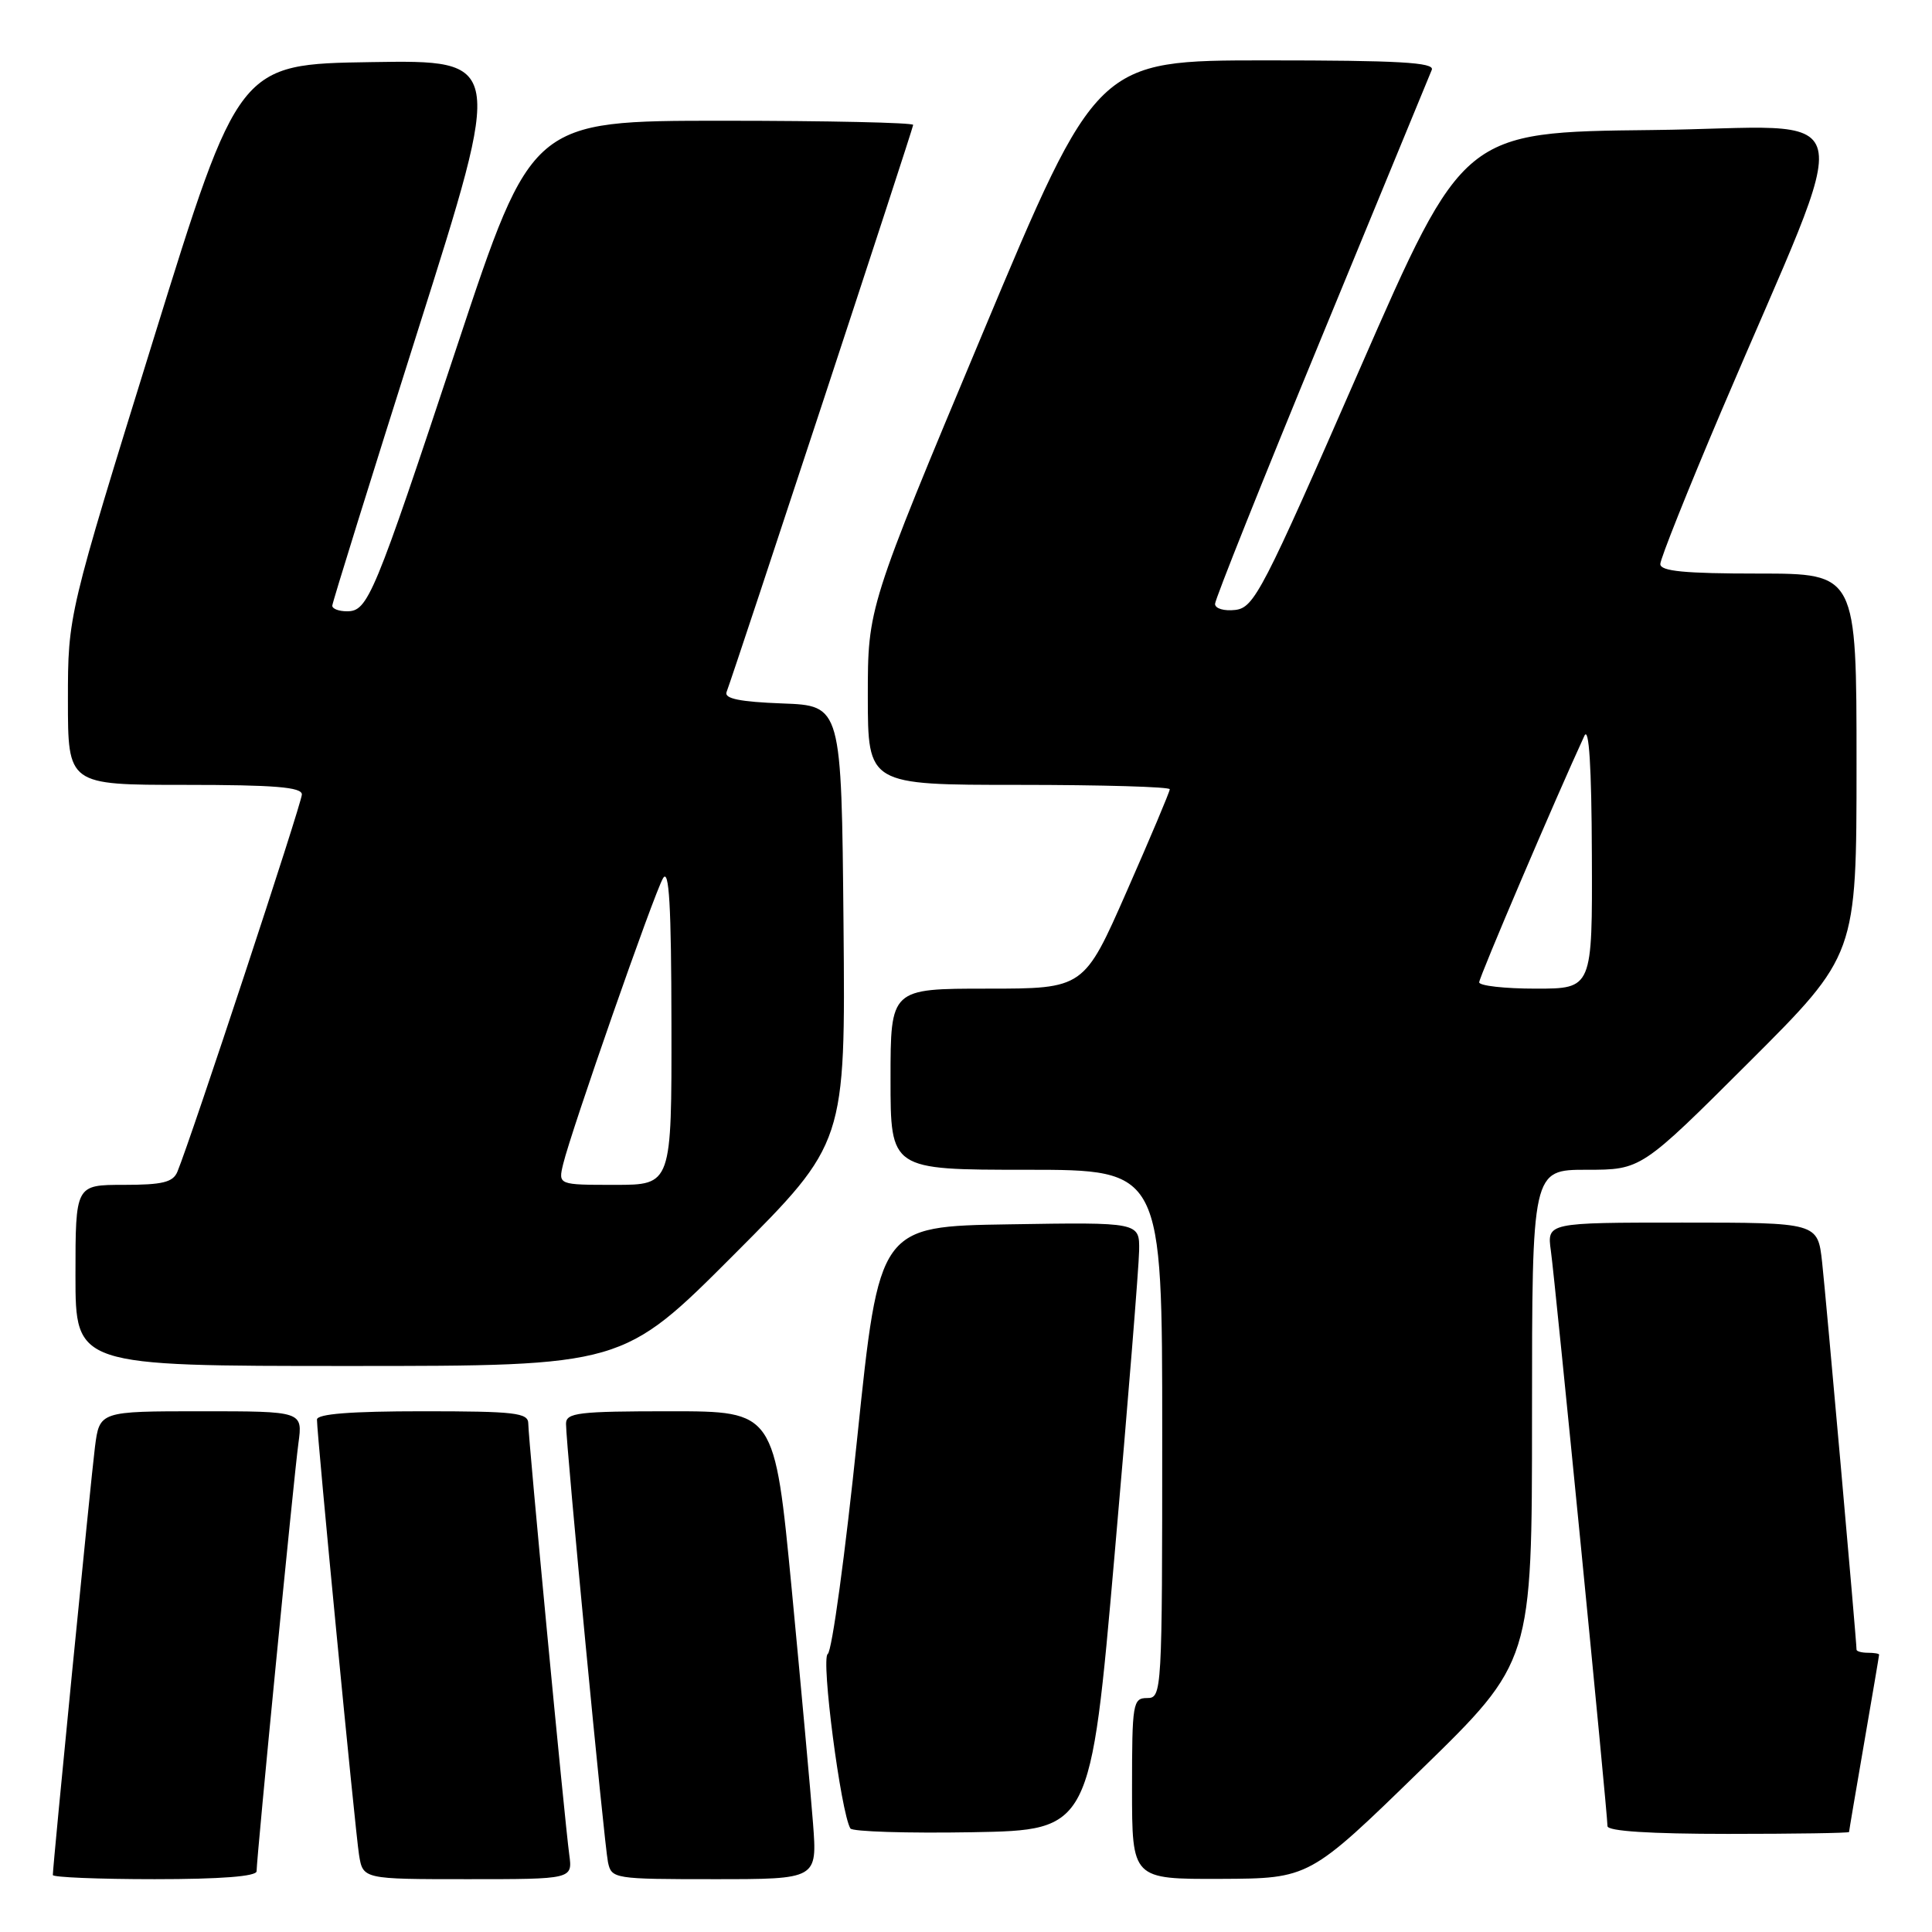 <?xml version="1.0" encoding="UTF-8" standalone="no"?>
<!DOCTYPE svg PUBLIC "-//W3C//DTD SVG 1.1//EN" "http://www.w3.org/Graphics/SVG/1.1/DTD/svg11.dtd" >
<svg xmlns="http://www.w3.org/2000/svg" xmlns:xlink="http://www.w3.org/1999/xlink" version="1.1" viewBox="0 0 256 256">
 <g >
 <path fill="currentColor"
d=" M 34.00 247.95 C 34.00 246.17 38.93 195.77 39.54 191.25 C 40.12 187.00 40.12 187.00 26.66 187.00 C 13.19 187.00 13.19 187.00 12.58 191.75 C 12.03 196.11 7.00 247.18 7.00 248.45 C 7.00 248.75 13.07 249.00 20.50 249.00 C 29.27 249.00 34.00 248.63 34.00 247.95 Z  M 75.43 245.75 C 74.81 241.20 70.00 190.62 70.00 188.63 C 70.00 187.20 68.28 187.00 56.00 187.00 C 46.50 187.00 42.00 187.35 42.00 188.10 C 42.00 190.19 47.06 242.51 47.57 245.75 C 48.09 249.00 48.09 249.00 61.98 249.00 C 75.87 249.00 75.87 249.00 75.43 245.75 Z  M 107.73 241.61 C 107.42 237.55 106.15 223.60 104.91 210.61 C 102.64 187.00 102.64 187.00 88.82 187.00 C 76.62 187.00 75.00 187.19 75.00 188.66 C 75.00 191.50 80.06 244.38 80.56 246.75 C 81.03 248.95 81.34 249.00 94.66 249.00 C 108.29 249.00 108.29 249.00 107.73 241.61 Z  M 188.25 234.54 C 203.00 220.18 203.00 220.18 203.00 187.59 C 203.00 155.00 203.00 155.00 210.24 155.00 C 217.47 155.00 217.47 155.00 231.74 140.76 C 246.00 126.53 246.00 126.53 246.00 101.26 C 246.00 76.00 246.00 76.00 233.00 76.00 C 223.22 76.00 220.00 75.69 220.00 74.74 C 220.00 74.05 223.64 64.94 228.08 54.49 C 246.10 12.12 247.29 16.93 218.91 17.23 C 193.90 17.50 193.90 17.50 180.13 49.00 C 167.30 78.36 166.19 80.52 163.68 80.82 C 162.20 80.99 161.00 80.64 161.00 80.02 C 161.00 79.42 167.35 63.52 175.11 44.71 C 182.87 25.89 189.44 9.94 189.72 9.25 C 190.11 8.27 185.33 8.00 167.78 8.00 C 145.35 8.00 145.35 8.00 130.17 44.25 C 114.99 80.50 114.99 80.50 114.99 92.25 C 115.00 104.00 115.00 104.00 135.00 104.00 C 146.00 104.00 155.00 104.26 155.00 104.58 C 155.00 104.90 152.44 110.97 149.31 118.08 C 143.63 131.00 143.63 131.00 130.81 131.00 C 118.00 131.00 118.00 131.00 118.00 143.00 C 118.00 155.00 118.00 155.00 136.00 155.00 C 154.00 155.00 154.00 155.00 154.00 190.00 C 154.00 224.33 153.96 225.00 152.00 225.00 C 150.11 225.00 150.00 225.67 150.00 237.00 C 150.00 249.00 150.00 249.00 161.75 248.96 C 173.50 248.91 173.50 248.91 188.25 234.54 Z  M 147.69 206.00 C 149.45 185.93 150.91 167.80 150.94 165.73 C 151.00 161.95 151.00 161.95 133.75 162.23 C 116.50 162.50 116.50 162.50 113.59 190.50 C 112.00 205.90 110.24 218.80 109.68 219.16 C 108.76 219.76 111.41 240.16 112.68 242.28 C 112.94 242.70 120.20 242.93 128.82 242.78 C 144.50 242.50 144.50 242.50 147.69 206.00 Z  M 245.01 242.75 C 245.01 242.61 245.91 237.32 247.00 231.00 C 248.09 224.68 248.99 219.39 248.99 219.25 C 249.00 219.11 248.32 219.00 247.50 219.00 C 246.68 219.00 246.00 218.81 246.00 218.59 C 246.00 217.44 241.94 171.78 241.44 167.25 C 240.86 162.00 240.86 162.00 222.92 162.00 C 204.98 162.00 204.98 162.00 205.50 165.75 C 206.07 169.81 213.00 240.26 213.00 241.97 C 213.00 242.64 218.64 243.00 229.00 243.00 C 237.80 243.00 245.00 242.89 245.01 242.75 Z  M 97.28 166.22 C 112.03 151.44 112.03 151.44 111.77 122.47 C 111.50 93.50 111.50 93.50 103.66 93.21 C 98.05 93.00 95.95 92.57 96.27 91.71 C 97.56 88.24 121.00 17.01 121.00 16.55 C 121.00 16.25 109.63 16.00 95.74 16.00 C 70.47 16.00 70.47 16.00 60.60 45.75 C 49.51 79.19 48.76 81.00 45.97 81.00 C 44.89 81.00 44.01 80.66 44.03 80.25 C 44.04 79.84 49.16 63.40 55.39 43.73 C 66.73 7.95 66.73 7.95 49.18 8.23 C 31.64 8.50 31.64 8.50 20.32 45.00 C 9.00 81.50 9.00 81.50 9.00 92.75 C 9.00 104.00 9.00 104.00 24.50 104.00 C 36.39 104.00 40.00 104.30 40.00 105.27 C 40.00 106.39 25.38 150.70 23.51 155.25 C 22.93 156.66 21.54 157.00 16.39 157.00 C 10.00 157.00 10.00 157.00 10.00 169.00 C 10.00 181.00 10.00 181.00 46.26 181.00 C 82.53 181.00 82.53 181.00 97.28 166.22 Z  M 196.00 130.16 C 196.00 129.48 206.17 105.66 209.94 97.50 C 210.55 96.18 210.89 101.56 210.93 113.25 C 211.00 131.00 211.00 131.00 203.50 131.00 C 199.38 131.00 196.00 130.62 196.00 130.16 Z  M 74.62 154.25 C 75.67 149.87 86.64 118.45 87.85 116.38 C 88.66 114.98 88.95 119.90 88.97 135.75 C 89.00 157.00 89.00 157.00 81.48 157.00 C 73.96 157.00 73.96 157.00 74.62 154.25 Z "/>
</g>
</svg>